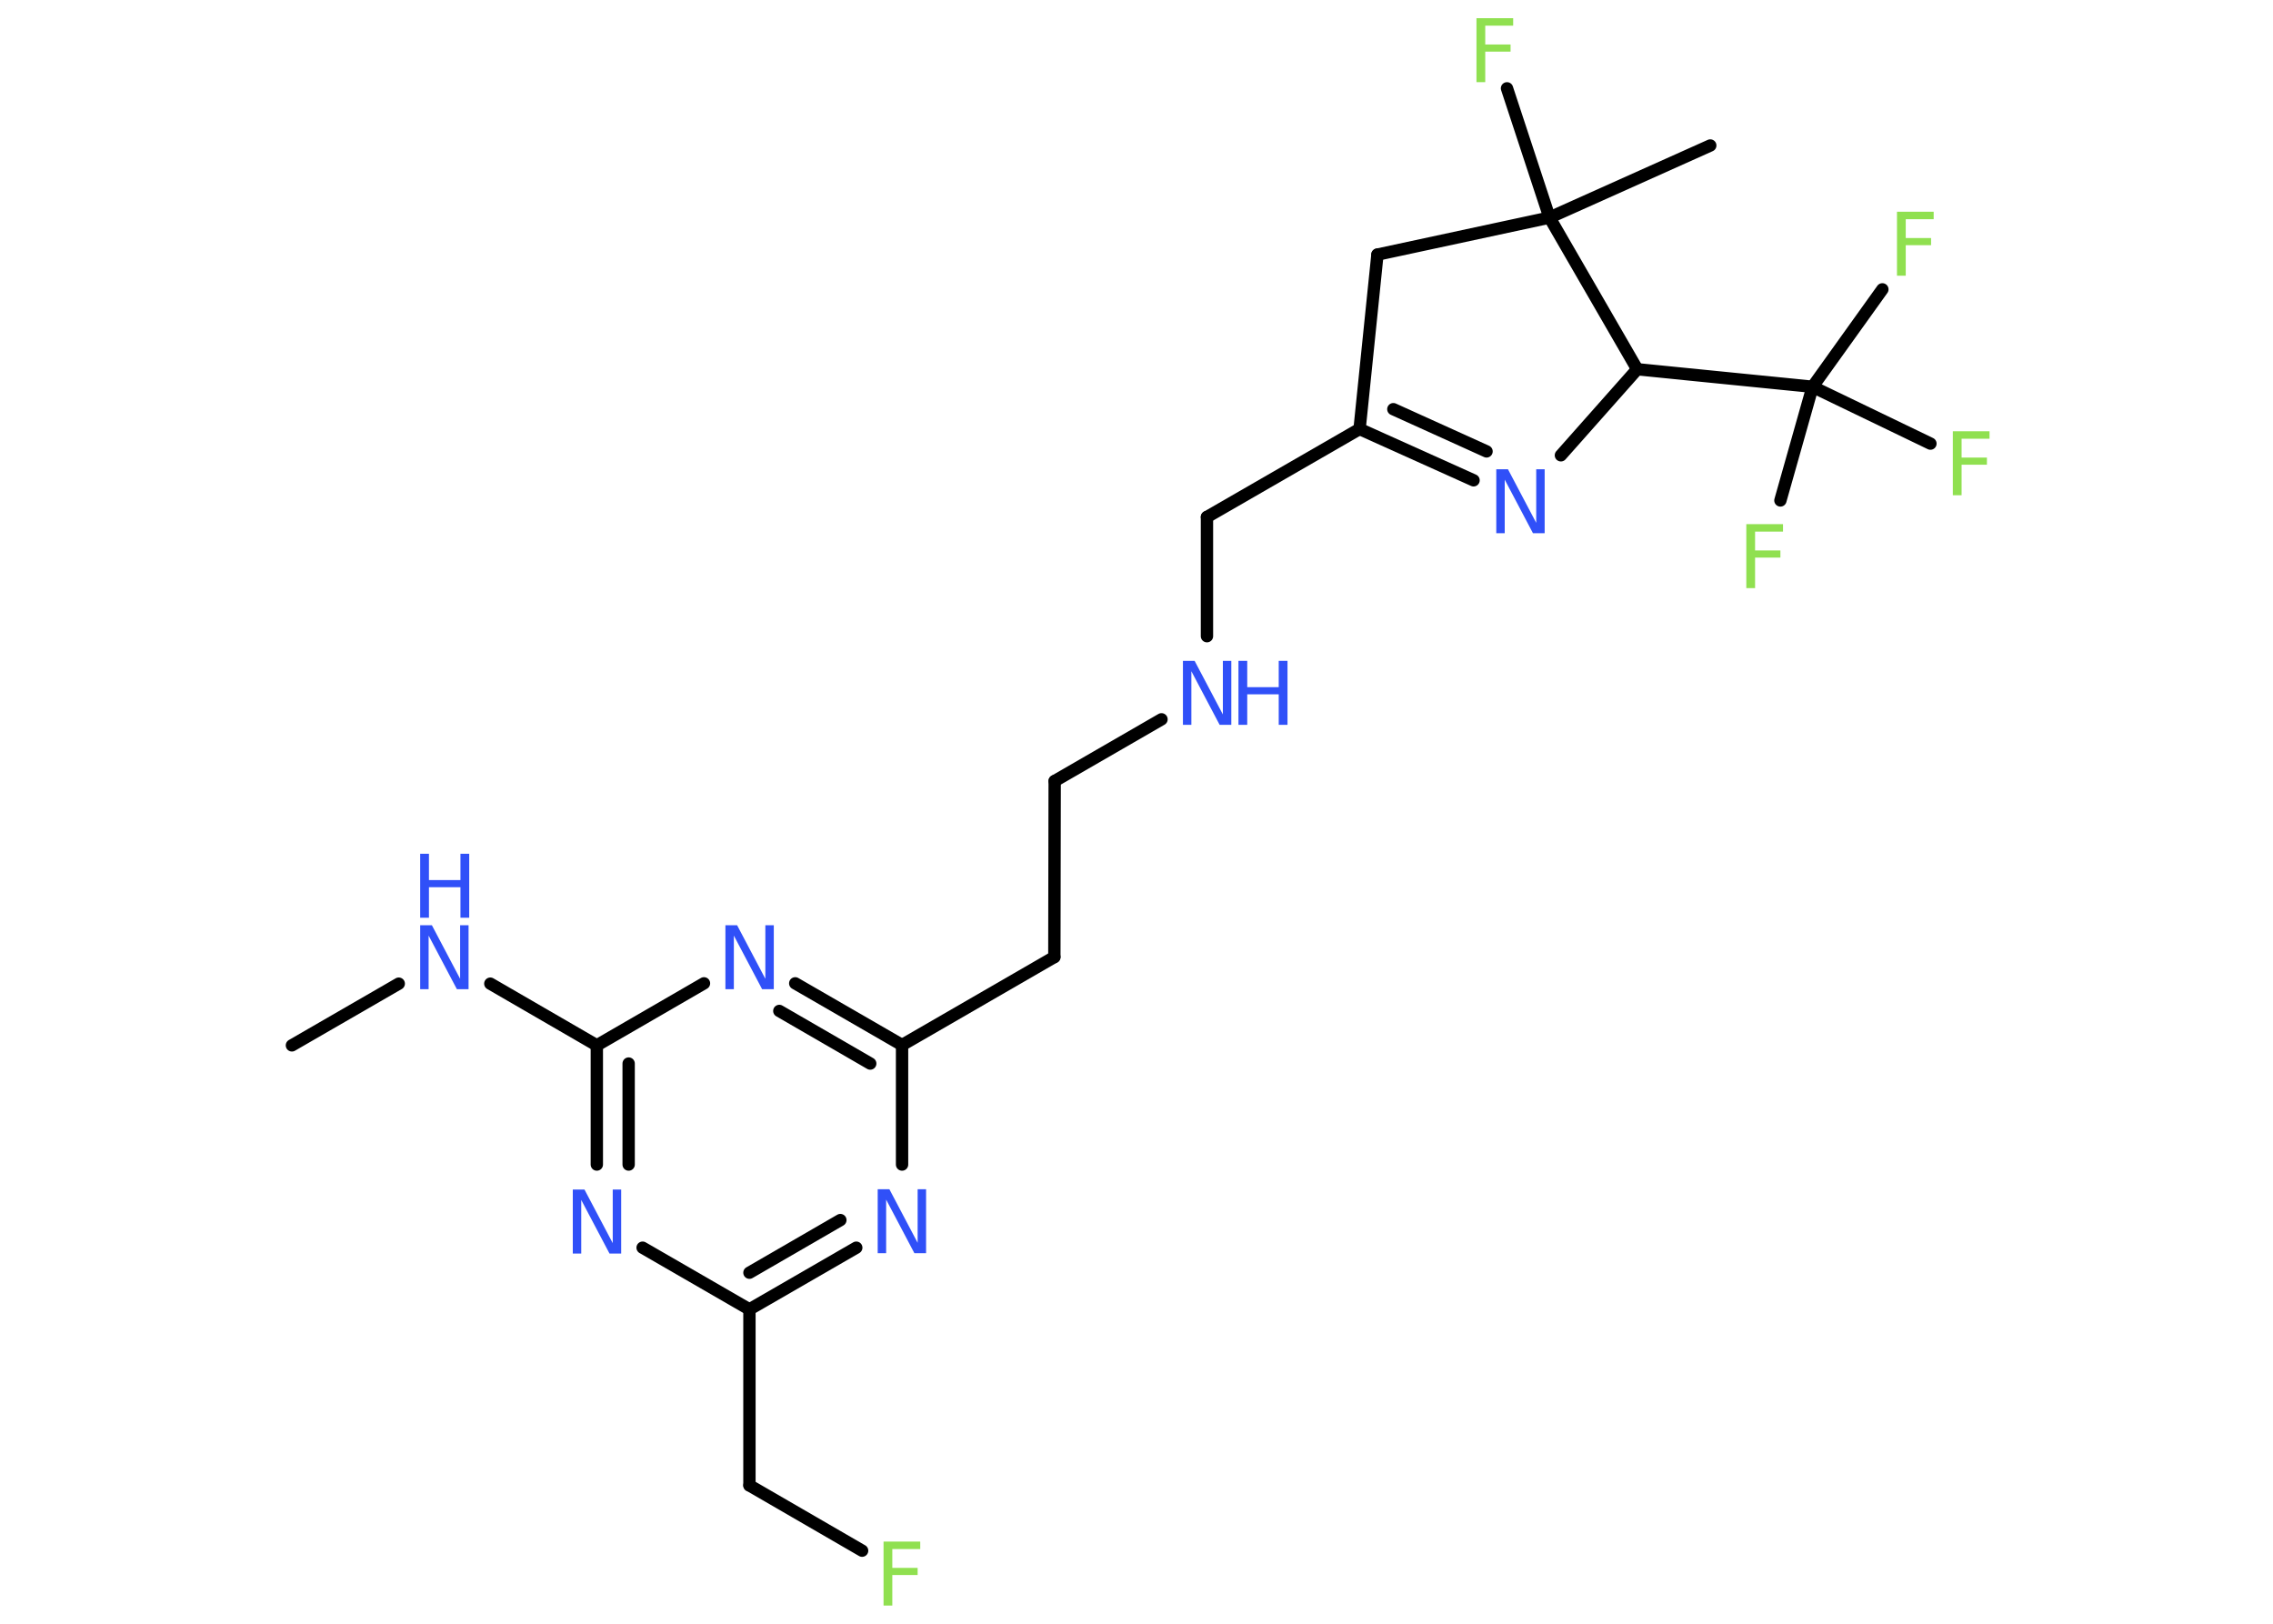 <?xml version='1.0' encoding='UTF-8'?>
<!DOCTYPE svg PUBLIC "-//W3C//DTD SVG 1.1//EN" "http://www.w3.org/Graphics/SVG/1.1/DTD/svg11.dtd">
<svg version='1.2' xmlns='http://www.w3.org/2000/svg' xmlns:xlink='http://www.w3.org/1999/xlink' width='70.0mm' height='50.0mm' viewBox='0 0 70.0 50.0'>
  <desc>Generated by the Chemistry Development Kit (http://github.com/cdk)</desc>
  <g stroke-linecap='round' stroke-linejoin='round' stroke='#000000' stroke-width='.38' fill='#3050F8'>
    <rect x='.0' y='.0' width='70.0' height='50.0' fill='#FFFFFF' stroke='none'/>
    <g id='mol1' class='mol'>
      <line id='mol1bnd1' class='bond' x1='8.99' y1='32.19' x2='12.28' y2='30.29'/>
      <line id='mol1bnd2' class='bond' x1='15.1' y1='30.29' x2='18.38' y2='32.19'/>
      <g id='mol1bnd3' class='bond'>
        <line x1='18.38' y1='32.19' x2='18.38' y2='35.86'/>
        <line x1='19.36' y1='32.75' x2='19.36' y2='35.86'/>
      </g>
      <line id='mol1bnd4' class='bond' x1='19.79' y1='38.42' x2='23.08' y2='40.32'/>
      <line id='mol1bnd5' class='bond' x1='23.08' y1='40.32' x2='23.08' y2='45.74'/>
      <line id='mol1bnd6' class='bond' x1='23.08' y1='45.74' x2='26.55' y2='47.75'/>
      <g id='mol1bnd7' class='bond'>
        <line x1='23.08' y1='40.32' x2='26.37' y2='38.42'/>
        <line x1='23.08' y1='39.19' x2='25.88' y2='37.57'/>
      </g>
      <line id='mol1bnd8' class='bond' x1='27.78' y1='35.86' x2='27.78' y2='32.18'/>
      <line id='mol1bnd9' class='bond' x1='27.78' y1='32.18' x2='32.47' y2='29.47'/>
      <line id='mol1bnd10' class='bond' x1='32.47' y1='29.47' x2='32.48' y2='24.05'/>
      <line id='mol1bnd11' class='bond' x1='32.48' y1='24.05' x2='35.77' y2='22.15'/>
      <line id='mol1bnd12' class='bond' x1='37.17' y1='19.59' x2='37.17' y2='15.92'/>
      <line id='mol1bnd13' class='bond' x1='37.17' y1='15.92' x2='41.87' y2='13.21'/>
      <g id='mol1bnd14' class='bond'>
        <line x1='41.87' y1='13.21' x2='45.38' y2='14.79'/>
        <line x1='42.91' y1='12.6' x2='45.78' y2='13.9'/>
      </g>
      <line id='mol1bnd15' class='bond' x1='48.07' y1='14.02' x2='50.42' y2='11.37'/>
      <line id='mol1bnd16' class='bond' x1='50.42' y1='11.37' x2='55.82' y2='11.91'/>
      <line id='mol1bnd17' class='bond' x1='55.82' y1='11.91' x2='57.97' y2='8.91'/>
      <line id='mol1bnd18' class='bond' x1='55.82' y1='11.91' x2='54.83' y2='15.41'/>
      <line id='mol1bnd19' class='bond' x1='55.82' y1='11.91' x2='59.45' y2='13.66'/>
      <line id='mol1bnd20' class='bond' x1='50.42' y1='11.37' x2='47.72' y2='6.7'/>
      <line id='mol1bnd21' class='bond' x1='47.72' y1='6.7' x2='52.67' y2='4.48'/>
      <line id='mol1bnd22' class='bond' x1='47.72' y1='6.7' x2='46.41' y2='2.72'/>
      <line id='mol1bnd23' class='bond' x1='47.72' y1='6.7' x2='42.42' y2='7.84'/>
      <line id='mol1bnd24' class='bond' x1='41.87' y1='13.21' x2='42.42' y2='7.84'/>
      <g id='mol1bnd25' class='bond'>
        <line x1='27.78' y1='32.18' x2='24.49' y2='30.28'/>
        <line x1='26.8' y1='32.75' x2='24.0' y2='31.13'/>
      </g>
      <line id='mol1bnd26' class='bond' x1='18.38' y1='32.19' x2='21.68' y2='30.28'/>
      <g id='mol1atm2' class='atom'>
        <path d='M12.94 28.49h.36l.87 1.65v-1.65h.26v1.97h-.36l-.87 -1.65v1.65h-.26v-1.97z' stroke='none'/>
        <path d='M12.94 26.29h.27v.81h.97v-.81h.27v1.97h-.27v-.94h-.97v.94h-.27v-1.97z' stroke='none'/>
      </g>
      <path id='mol1atm4' class='atom' d='M17.64 36.63h.36l.87 1.65v-1.65h.26v1.97h-.36l-.87 -1.65v1.65h-.26v-1.97z' stroke='none'/>
      <path id='mol1atm7' class='atom' d='M27.21 47.47h1.13v.23h-.86v.58h.78v.22h-.78v.94h-.27v-1.97z' stroke='none' fill='#90E050'/>
      <path id='mol1atm8' class='atom' d='M27.03 36.62h.36l.87 1.65v-1.65h.26v1.97h-.36l-.87 -1.65v1.65h-.26v-1.97z' stroke='none'/>
      <g id='mol1atm12' class='atom'>
        <path d='M36.43 20.35h.36l.87 1.65v-1.65h.26v1.97h-.36l-.87 -1.65v1.65h-.26v-1.97z' stroke='none'/>
        <path d='M38.14 20.35h.27v.81h.97v-.81h.27v1.97h-.27v-.94h-.97v.94h-.27v-1.97z' stroke='none'/>
      </g>
      <path id='mol1atm15' class='atom' d='M46.08 14.45h.36l.87 1.65v-1.65h.26v1.97h-.36l-.87 -1.65v1.65h-.26v-1.97z' stroke='none'/>
      <path id='mol1atm18' class='atom' d='M58.42 6.52h1.13v.23h-.86v.58h.78v.22h-.78v.94h-.27v-1.97z' stroke='none' fill='#90E050'/>
      <path id='mol1atm19' class='atom' d='M53.78 16.14h1.13v.23h-.86v.58h.78v.22h-.78v.94h-.27v-1.97z' stroke='none' fill='#90E050'/>
      <path id='mol1atm20' class='atom' d='M60.14 13.28h1.13v.23h-.86v.58h.78v.22h-.78v.94h-.27v-1.97z' stroke='none' fill='#90E050'/>
      <path id='mol1atm23' class='atom' d='M45.47 .56h1.13v.23h-.86v.58h.78v.22h-.78v.94h-.27v-1.97z' stroke='none' fill='#90E050'/>
      <path id='mol1atm25' class='atom' d='M22.34 28.49h.36l.87 1.65v-1.65h.26v1.97h-.36l-.87 -1.65v1.65h-.26v-1.97z' stroke='none'/>
    </g>
  </g>
</svg>
